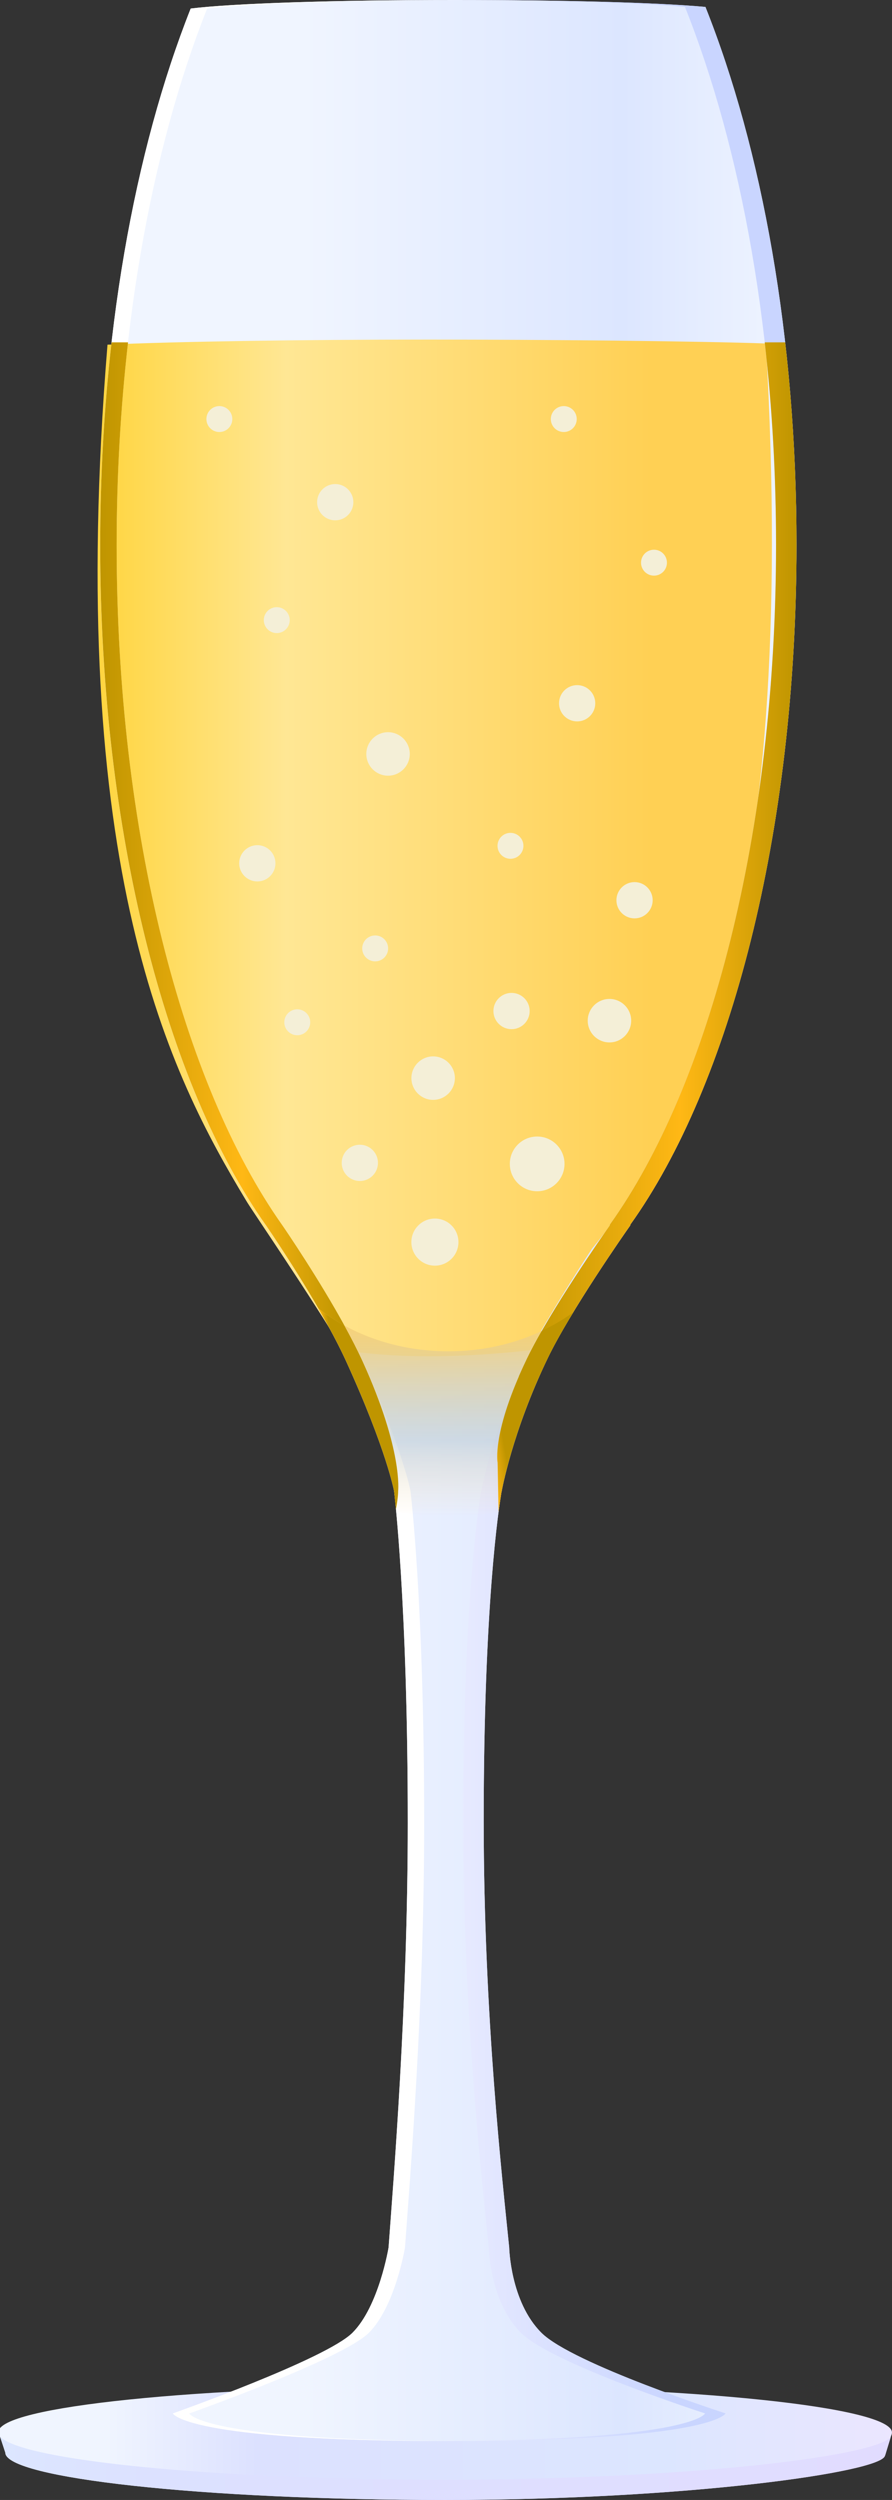 <svg xmlns="http://www.w3.org/2000/svg" version="1.1" id="Layer_1" x="0" y="0" viewBox="0 0 217.55 609.22" enable-background="new 0 0 217.545 609.217" xml:space="preserve"><rect x="0" y="0" width="217.55" height="609.22" fill="#333333" stroke="none"/><style>.s0{stop-color:#F0F5FF;}.s1{stop-color:#DCE1FF;}.s2{stop-color:#DCE6FF;}.s3{stop-color:#BF9500;}.s4{stop-color:#FFB815;}.s5{stop-color:#FAB513;}circle{transform-origin:center;}</style><g><linearGradient id="SVGID_1_" gradientUnits="userSpaceOnUse" x1="-0.37" y1="595.34" x2="217.54" y2="595.34"><stop offset="0.12" stop-color="#F0F5FF"/><stop offset="0.29" stop-color="#DCE1FF"/><stop offset="0.75" stop-color="#DCE6FF"/><stop offset="1" stop-color="#EBE6FF"/></linearGradient><path fill="url(#SVGID_1_)" d="M217.32 593.62c0.13-0.23 0.22-0.61 0.22-0.84 0-6.2-48.78-11.31-108.96-11.31 -60.17 0-108.95 4.99-108.95 11.19 0 0.23 0.09 0.45 0.23 0.68l1.43 4.35c0 6.2 48.03 11.53 107.28 11.53 58.8 0 106.52-6.79 107.25-10.79h0.03L217.32 593.62z"/><linearGradient id="SVGID_2_" gradientUnits="userSpaceOnUse" x1="0" y1="601.48" x2="217.22" y2="601.48"><stop offset="0" stop-color="#DCE6FF"/><stop offset="0.17" stop-color="#DCE1FF"/><stop offset="1" stop-color="#E1DCFF"/></linearGradient><path fill="url(#SVGID_2_)" d="M108.58 604.27c-56.75 0-103.36-4.7-108.58-10.52l1.3 3.93c0 6.21 48.03 11.54 107.28 11.54 58.8 0 106.52-6.79 107.25-10.79h0.03l1.36-4.48C212.57 598.85 165.74 604.27 108.58 604.27z"/><linearGradient id="SVGID_3_" gradientUnits="userSpaceOnUse" x1="24.43" y1="297.43" x2="194.27" y2="297.43"><stop offset="0.29" stop-color="#F0F5FF"/><stop offset="0.75" stop-color="#DCE6FF"/><stop offset="1" stop-color="#F0F5FF"/></linearGradient><path fill="url(#SVGID_3_)" d="M124.19 547.69c-1.58-15.76-6.22-56.02-6.22-104.01 0-52.4 3.67-76.23 4.36-80.25h0.02c0 0 2.5-14.37 11.25-32.5 5.55-11.49 18.83-30.5 20.09-32.27 0.03-0.04 0.05-0.23 0.05-0.23h-0.01c24.32-34 40.53-95.52 40.53-165.67 0-50.53-8.42-96.48-22.21-131.07C160.37 0.62 137.34 0 110.82 0c-29.09 0-53.99 0.82-64.31 2.08C32.8 36.63 24.43 82.54 24.43 132.92c0 69.93 16.11 131.23 40.3 165.51h0c0 0 0.01 0.01 0.03 0.03 1.23 1.74 13.61 19.98 19.71 33.36 9.86 21.64 11.64 31.52 11.64 31.52s3.34 26.98 3.34 80.9c0 44.94-3.51 87.26-4.68 103.45 0 0-2.34 14.32-8.8 20.78s-43.81 19.66-43.81 19.66 2.81 6.74 67.4 6.74c64.59 0 67.4-6.74 67.4-6.74s-37.35-12.07-44.93-19.66C124.44 560.89 124.19 547.69 124.19 547.69z"/><linearGradient id="SVGID_4_" gradientUnits="userSpaceOnUse" x1="23.79" y1="206.63" x2="188.26" y2="206.63"><stop offset="0" stop-color="#FFD53F"/><stop offset="0.28" stop-color="#FFE794"/><stop offset="0.82" stop-color="#FFD054"/></linearGradient><path fill="url(#SVGID_4_)" d="M129.37 329.01c5.68-10.63 14.94-24.59 14.94-24.59l-0.02-0.01c22.81-27.77 50.73-78.65 42.5-220.71 -16.59-0.58-54.48-0.95-81.98-0.95 -31.7 0-62.44 0.49-78.59 1.24C15.69 212.43 41.87 262.42 59.96 292.45l0 0c0 0 0.03 0.05 0.08 0.13 0.1 0.17 0.21 0.34 0.31 0.51 1.59 2.57 15.59 23.04 23.24 35.87 0 0 7.87 1.55 21.07 1.55C117.86 330.51 129.37 329.01 129.37 329.01z"/><linearGradient id="SVGID_5_" gradientUnits="userSpaceOnUse" x1="107.05" y1="297.43" x2="194.27" y2="297.43"><stop offset="0" stop-color="#EAECFF"/><stop offset="0.66" stop-color="#C9D5FF"/></linearGradient><path fill="url(#SVGID_5_)" d="M124.19 547.69c-1.58-15.76-6.22-56.02-6.22-104.01 0-52.4 3.67-76.23 4.36-80.25h0.02c0 0 2.5-14.37 11.25-32.5 5.55-11.49 18.83-30.5 20.09-32.27 0.03-0.04 0.05-0.23 0.05-0.23h-0.01c24.32-34 40.53-95.52 40.53-165.67 0-50.53-8.42-96.48-22.21-131.07C160.37 0.62 137.34 0 110.82 0c-0.8 0-1.6 0-2.4 0 25.42 0.04 47.34 0.66 58.64 1.69 13.8 34.58 22.21 80.53 22.21 131.07 0 70.15-16.22 131.67-40.53 165.67h0.01c0 0-0.02 0.19-0.05 0.23 -1.26 1.77-14.54 20.78-20.09 32.27 -8.75 18.13-11.25 32.5-11.25 32.5h-0.02c-0.69 4.03-4.36 27.85-4.36 80.25 0 47.99 4.64 88.25 6.22 104.01 0 0 0.24 13.2 7.83 20.78 7.58 7.58 44.93 19.66 44.93 19.66s-2.74 6.56-64.9 6.73c0.82 0 1.65 0 2.5 0 64.59 0 67.4-6.74 67.4-6.74s-37.35-12.07-44.93-19.66C124.44 560.89 124.19 547.69 124.19 547.69z"/><path fill="#FFFFFF" d="M46.16 588.13c0 0 37.35-13.2 43.81-19.66s8.8-20.78 8.8-20.78c1.17-16.18 4.68-58.51 4.68-103.45 0-53.92-3.34-80.9-3.34-80.9s-1.78-9.88-11.64-31.52c-6.09-13.38-18.48-31.62-19.71-33.36 -0.02-0.02-0.02-0.03-0.02-0.03h0c-24.18-34.28-40.3-95.59-40.3-165.51 0-50.38 8.36-96.29 22.08-130.84 10.1-1.23 34.17-2.04 62.48-2.08C112.27 0 111.55 0 110.82 0c-29.09 0-53.99 0.82-64.31 2.08C32.8 36.63 24.43 82.54 24.43 132.92c0 69.93 16.11 131.23 40.3 165.51h0c0 0 0.01 0.01 0.03 0.03 1.23 1.74 13.61 19.98 19.71 33.36 9.86 21.64 11.64 31.52 11.64 31.52s3.34 26.98 3.34 80.9c0 44.94-3.51 87.26-4.68 103.45 0 0-2.34 14.32-8.8 20.78s-43.81 19.66-43.81 19.66 2.81 6.74 67.4 6.74c0.68 0 1.34 0 2 0C48.91 594.72 46.16 588.13 46.16 588.13z"/><linearGradient id="SVGID_6_" gradientUnits="userSpaceOnUse" x1="24.43" y1="203.43" x2="84.21" y2="203.43"><stop offset="0" stop-color="#BF9500"/><stop offset="0.58" stop-color="#FFB815"/><stop offset="1" stop-color="#BF9500"/></linearGradient><path fill="url(#SVGID_6_)" d="M27.21 83.43c-1.81 15.8-2.77 32.39-2.77 49.49 0 69.93 16.11 131.23 40.3 165.51h0c0 0 0.01 0.01 0.03 0.03 0.98 1.4 9.13 13.38 15.46 24.97h4c-6.33-11.59-14.48-23.57-15.46-24.97 -0.02-0.02-0.02-0.03-0.02-0.03h0c-24.18-34.28-40.3-95.59-40.3-165.51 0-17.1 0.97-33.68 2.78-49.49H27.21z"/><linearGradient id="SVGID_7_" gradientUnits="userSpaceOnUse" x1="108.72" y1="369.43" x2="108.72" y2="318.87"><stop offset="0" style="stop-color:#FFE0A9;stop-opacity:0"/><stop offset="0.36" style="stop-color:#BDCCD4;stop-opacity:0.6"/><stop offset="1" stop-color="#FFD26A"/></linearGradient><path fill="url(#SVGID_7_)" d="M121.59 368.53c0.34-2.59 0.61-4.27 0.75-5.1h0.02c0 0 2.5-14.37 11.25-32.5 1.58-3.28 3.8-7.17 6.19-11.1 -8.14 5.89-18.78 9.47-30.43 9.47 -12.27 0-23.42-3.96-31.71-10.42 2.53 4.37 4.96 8.89 6.81 12.95 9.86 21.64 11.64 31.52 11.64 31.52s0.21 1.68 0.52 5.05c4.21 0.68 8.53 1.04 12.93 1.04C113.64 369.43 117.66 369.12 121.59 368.53z"/><linearGradient id="SVGID_8_" gradientUnits="userSpaceOnUse" x1="126.52" y1="209.43" x2="194.27" y2="209.43"><stop offset="0" stop-color="#BF9500"/><stop offset="0.58" stop-color="#FFB815"/><stop offset="1" stop-color="#BF9500"/></linearGradient><path fill="url(#SVGID_8_)" d="M189.27 132.76c0 70.15-16.22 131.67-40.53 165.67h0.01c0 0-0.02 0.19-0.05 0.23 -1.26 1.77-14.54 20.78-20.09 32.27 -0.74 1.53-1.43 3.03-2.08 4.5h5c0.65-1.47 1.34-2.97 2.08-4.5 5.55-11.49 18.83-30.5 20.09-32.27 0.03-0.04 0.05-0.23 0.05-0.23h-0.01c24.32-34 40.53-95.52 40.53-165.67 0-17.05-0.96-33.58-2.76-49.33h-5C188.31 99.18 189.27 115.71 189.27 132.76z"/><linearGradient id="SVGID_9_" gradientUnits="userSpaceOnUse" x1="117.7" y1="346.42" x2="143.67" y2="341.84"><stop offset="0.01" stop-color="#FAB513"/><stop offset="0.16" stop-color="#BF9500"/><stop offset="1" stop-color="#BF9500"/></linearGradient><path fill="url(#SVGID_9_)" d="M132.14 324.31c-1.34 2.35-2.56 4.6-3.53 6.62 -8.75 18.13-7.25 25.5-7.25 25.5l0.23 12 0 0c0 0 0.61-4.17 0.75-5h0.02c0 0 2.5-14.37 11.25-32.5 1.58-3.28 3.8-7.17 6.19-11.1C137.44 321.52 134.87 323.03 132.14 324.31z"/><linearGradient id="SVGID_10_" gradientUnits="userSpaceOnUse" x1="82.17" y1="344.53" x2="94.13" y2="342.42"><stop offset="0.01" stop-color="#FAB513"/><stop offset="0.16" stop-color="#BF9500"/><stop offset="1" stop-color="#BF9500"/></linearGradient><path fill="url(#SVGID_10_)" d="M96.56 367.86c0.59-3.26 0.54-4.5 0.54-4.5s1.22-9.89-8.64-31.53c-1.27-2.79-2.83-5.81-4.49-8.83 -2.25-1.23-4.37-2.61-6.32-4.13 2.53 4.37 4.96 8.88 6.81 12.95 9.86 21.64 11.64 31.54 11.64 31.54s0.21 2.07 0.52 5.07L96.56 367.86z"/></g>

<circle fill="#F4EFD7" cx="105.64" cy="262.73" r="5.3">
	<animateTransform attributeName="transform"
		 type="translate"
		 from="0,0"
		 to="0,-100"
		 dur="5s"
		 repeatCount="indefinite"
		 id="bubble-17-move"
		/>
	<animate attributeName="opacity"
                          from="1"
                          to="0"
                          dur="5s"
                          values="1; 0; 1"
    					  keyTimes="0; 0.5; 1"
                          repeatCount="indefinite"
                          begin="bubble-17-move.begin + 2.5s"
                           />
</circle>
<circle fill="#F4EFD7" cx="148.64" cy="248.73" r="5.3">
	<animateTransform attributeName="transform"
		 type="translate"
		 from="0,0"
		 to="0,-100"
		 dur="5s"
		 repeatCount="indefinite"
		 id="bubble-16-move"
		/>
	<animate attributeName="opacity"
                          from="1"
                          to="0"
                          dur="5s"
                          values="1; 0; 1"
    					  keyTimes="0; 0.5; 1"
                          repeatCount="indefinite"
                          begin="bubble-16-move.begin + 2.5s"
                           />
</circle>
<circle fill="#F4EFD7" cx="94.64" cy="183.73" r="5.3">
	<animateTransform attributeName="transform"
		 type="translate"
		 from="0,0"
		 to="0,-100"
		 dur="5s"
		 repeatCount="indefinite"
		 id="bubble-15-move"
		/>
	<animate attributeName="opacity"
                          from="1"
                          to="0"
                          dur="5s"
                          values="1; 0; 1"
    					  keyTimes="0; 0.5; 1"
                          repeatCount="indefinite"
                          begin="bubble-15-move.begin + 2.5s"
                           />
</circle>
<circle fill="#F4EFD7" cx="131.01" cy="283.63" r="6.67">
	<animateTransform attributeName="transform"
		 type="translate"
		 from="0,0"
		 to="0,-100"
		 dur="5s"
		 repeatCount="indefinite"
		 id="bubble-14-move"
		/>
	<animate attributeName="opacity"
                          from="1"
                          to="0"
                          dur="5s"
                          values="1; 0; 1"
    					  keyTimes="0; 0.5; 1"
                          repeatCount="indefinite"
                          begin="bubble-14-move.begin + 2.5s"
                           />
</circle>
<circle fill="#F4EFD7" cx="87.76" cy="283.38" r="4.42">
	<animateTransform attributeName="transform"
		 type="translate"
		 from="0,0"
		 to="0,-100"
		 dur="5s"
		 repeatCount="indefinite"
		 id="bubble-13-move"
		/>
	<animate attributeName="opacity"
                          from="1"
                          to="0"
                          dur="5s"
                          values="1; 0; 1"
    					  keyTimes="0; 0.5; 1"
                          repeatCount="indefinite"
                          begin="bubble-13-move.begin + 2.5s"
                           />
</circle>
<circle fill="#F4EFD7" cx="62.76" cy="210.38" r="4.42">
	<animateTransform attributeName="transform"
		 type="translate"
		 from="0,0"
		 to="0,-100"
		 dur="5s"
		 repeatCount="indefinite"
		 id="bubble-12-move"
		/>
	<animate attributeName="opacity"
                          from="1"
                          to="0"
                          dur="5s"
                          values="1; 0; 1"
    					  keyTimes="0; 0.5; 1"
                          repeatCount="indefinite"
                          begin="bubble-12-move.begin + 2.5s"
                           />
</circle>
<circle fill="#F4EFD7" cx="81.76" cy="122.38" r="4.42">
	<animateTransform attributeName="transform"
		 type="translate"
		 from="0,0"
		 to="0,-30"
		 dur="2s"
		 repeatCount="indefinite"
		 id="bubble-11-move"
		/>
	<animate attributeName="opacity"
                          from="1"
                          to="0"
                          dur="2s"
                          values="1; 0; 1"
    					  keyTimes="0; 0.5; 1"
                          repeatCount="indefinite"
                          begin="bubble-11-move.begin + 1s"
                           />
</circle>
<circle fill="#F4EFD7" cx="124.76" cy="246.38" r="4.42">
	<animateTransform attributeName="transform"
		 type="translate"
		 from="0,0"
		 to="0,-50"
		 dur="2s"
		 repeatCount="indefinite"
		 id="bubble-10-move"
		/>
	<animate attributeName="opacity"
                          from="1"
                          to="0"
                          dur="2s"
                          values="1; 0; 1"
    					  keyTimes="0; 0.5; 1"
                          repeatCount="indefinite"
                          begin="bubble-10-move.begin + 1s"
                           />
</circle>
<circle fill="#F4EFD7" cx="154.76" cy="219.38" r="4.42">
	<animateTransform attributeName="transform"
		 type="translate"
		 from="0,0"
		 to="0,-100"
		 dur="5s"
		 repeatCount="indefinite"
		 id="bubble-9-move"
		/>
	<animate attributeName="opacity"
                          from="1"
                          to="0"
                          dur="5s"
                          values="1; 0; 1"
    					  keyTimes="0; 0.5; 1"
                          repeatCount="indefinite"
                          begin="bubble-9-move.begin + 2.5s"
                           />
</circle>
<circle fill="#F4EFD7" cx="140.76" cy="171.38" r="4.42">
	<animateTransform attributeName="transform"
		 type="translate"
		 from="0,0"
		 to="0,-80"
		 dur="2s"
		 repeatCount="indefinite"
		 id="bubble-8-move"
		/>
	<animate attributeName="opacity"
                          from="1"
                          to="0"
                          dur="5s"
                          values="1; 0; 1"
    					  keyTimes="0; 0.5; 1"
                          repeatCount="indefinite"
                          begin="bubble-8-move.begin + 1s"
                           />
</circle>
<circle fill="#F4EFD7" cx="124.5" cy="206.12" r="3.16">
	<animateTransform attributeName="transform"
		 type="translate"
		 from="0,0"
		 to="0,-100"
		 dur="5s"
		 repeatCount="indefinite"
		 id="bubble-7-move"
		/>
	<animate attributeName="opacity"
                          from="1"
                          to="0"
                          dur="5s"
                          values="1; 0; 1"
    					  keyTimes="0; 0.5; 1"
                          repeatCount="indefinite"
                          begin="bubble-7-move.begin + 2.5s"
                           />
</circle>
<circle fill="#F4EFD7" cx="137.5" cy="102.12" r="3.16">
	<animateTransform attributeName="transform"
		 type="translate"
		 from="0,0"
		 to="0,-15"
		 dur="1s"
		 repeatCount="indefinite"
		 id="bubble-7-move"
		/>
	<animate attributeName="opacity"
                          from="1"
                          to="0"
                          dur="5s"
                          values="1; 0; 1"
    					  keyTimes="0; 0.5; 1"
                          repeatCount="indefinite"
                          begin="bubble-7-move.begin + .5s"
                           />
</circle>
<circle fill="#F4EFD7" cx="159.5" cy="137.12" r="3.16">
	<animateTransform attributeName="transform"
		 type="translate"
		 from="0,0"
		 to="0,-20"
		 dur="3s"
		 repeatCount="indefinite"
		 id="bubble-6-move"
		/>
	<animate attributeName="opacity"
                          from="1"
                          to="0"
                          dur="3s"
                          values="1; 0; 1"
    					  keyTimes="0; 0.5; 1"
                          repeatCount="indefinite"
                          begin="bubble-6-move.begin + 1.5s"
                           />
</circle>
<circle fill="#F4EFD7" cx="91.5" cy="231.12" r="3.16">
	<animateTransform attributeName="transform"
		 type="translate"
		 from="0,0"
		 to="0,-160"
		 dur="4s"
		 repeatCount="indefinite"
		 id="bubble-5-move"
		/>
	<animate attributeName="opacity"
                          from="1"
                          to="0"
                          dur="5s"
                          values="1; 0; 1"
    					  keyTimes="0; 0.5; 1"
                          repeatCount="indefinite"
                          begin="bubble-5-move.begin + 2s"
                           />
</circle>
<circle fill="#F4EFD7" cx="72.5" cy="249.12" r="3.16">
	<animateTransform attributeName="transform"
		 type="translate"
		 from="0,0"
		 to="0,-120"
		 dur="2s"
		 repeatCount="indefinite"
		 id="bubble-4-move"
		/>
	<animate attributeName="opacity"
                          from="1"
                          to="0"
                          dur="5s"
                          values="1; 0; 1"
    					  keyTimes="0; 0.5; 1"
                          repeatCount="indefinite"
                          begin="bubble-4-move.begin + 1s"
                           />
</circle>
<circle fill="#F4EFD7" cx="67.5" cy="151.12" r="3.16">
	<animateTransform attributeName="transform"
		 type="translate"
		 from="0,0"
		 to="0,-50"
		 dur="3s"
		 repeatCount="indefinite"
		 id="bubble-3-move"
		/>
	<animate attributeName="opacity"
                          from="1"
                          to="0"
                          dur="3s"
                          values="1; 0; 1"
    					  keyTimes="0; 0.5; 1"
                          repeatCount="indefinite"
                          begin="bubble-3-move.begin + 1.5s"
                           />
</circle>
<circle fill="#F4EFD7" cx="53.5" cy="102.12" r="3.16">
	<animateTransform attributeName="transform"
		 type="translate"
		 from="0,0"
		 to="0,-20"
		 dur="1s"
		 repeatCount="indefinite"
		 id="bubble-2-move"
		/>
	<animate attributeName="opacity"
                          from="1"
                          to="0"
                          dur="1s"
                          values="1; 0; 1"
    					  keyTimes="0; 0.5; 1"
                          repeatCount="indefinite"
                          begin="bubble-2-move.begin + .5s"
                           />
</circle>
<circle fill="#F4EFD7" cx="106.07" cy="302.69" r="5.74">
	<animateTransform attributeName="transform"
		 type="translate"
		 from="0,0"
		 to="0,-240"
		 dur="3s"
		 repeatCount="indefinite"
		 id="bubble-1-move"
		/>
	<animate attributeName="opacity"
                          from="1"
                          to="0"
                          dur="3s"
                          values="1; 0; 1"
    					  keyTimes="0; 0.5; 1"
                          repeatCount="indefinite"
                          begin="bubble-1-move.begin + 1.5s"
                           />
</circle>
</svg>